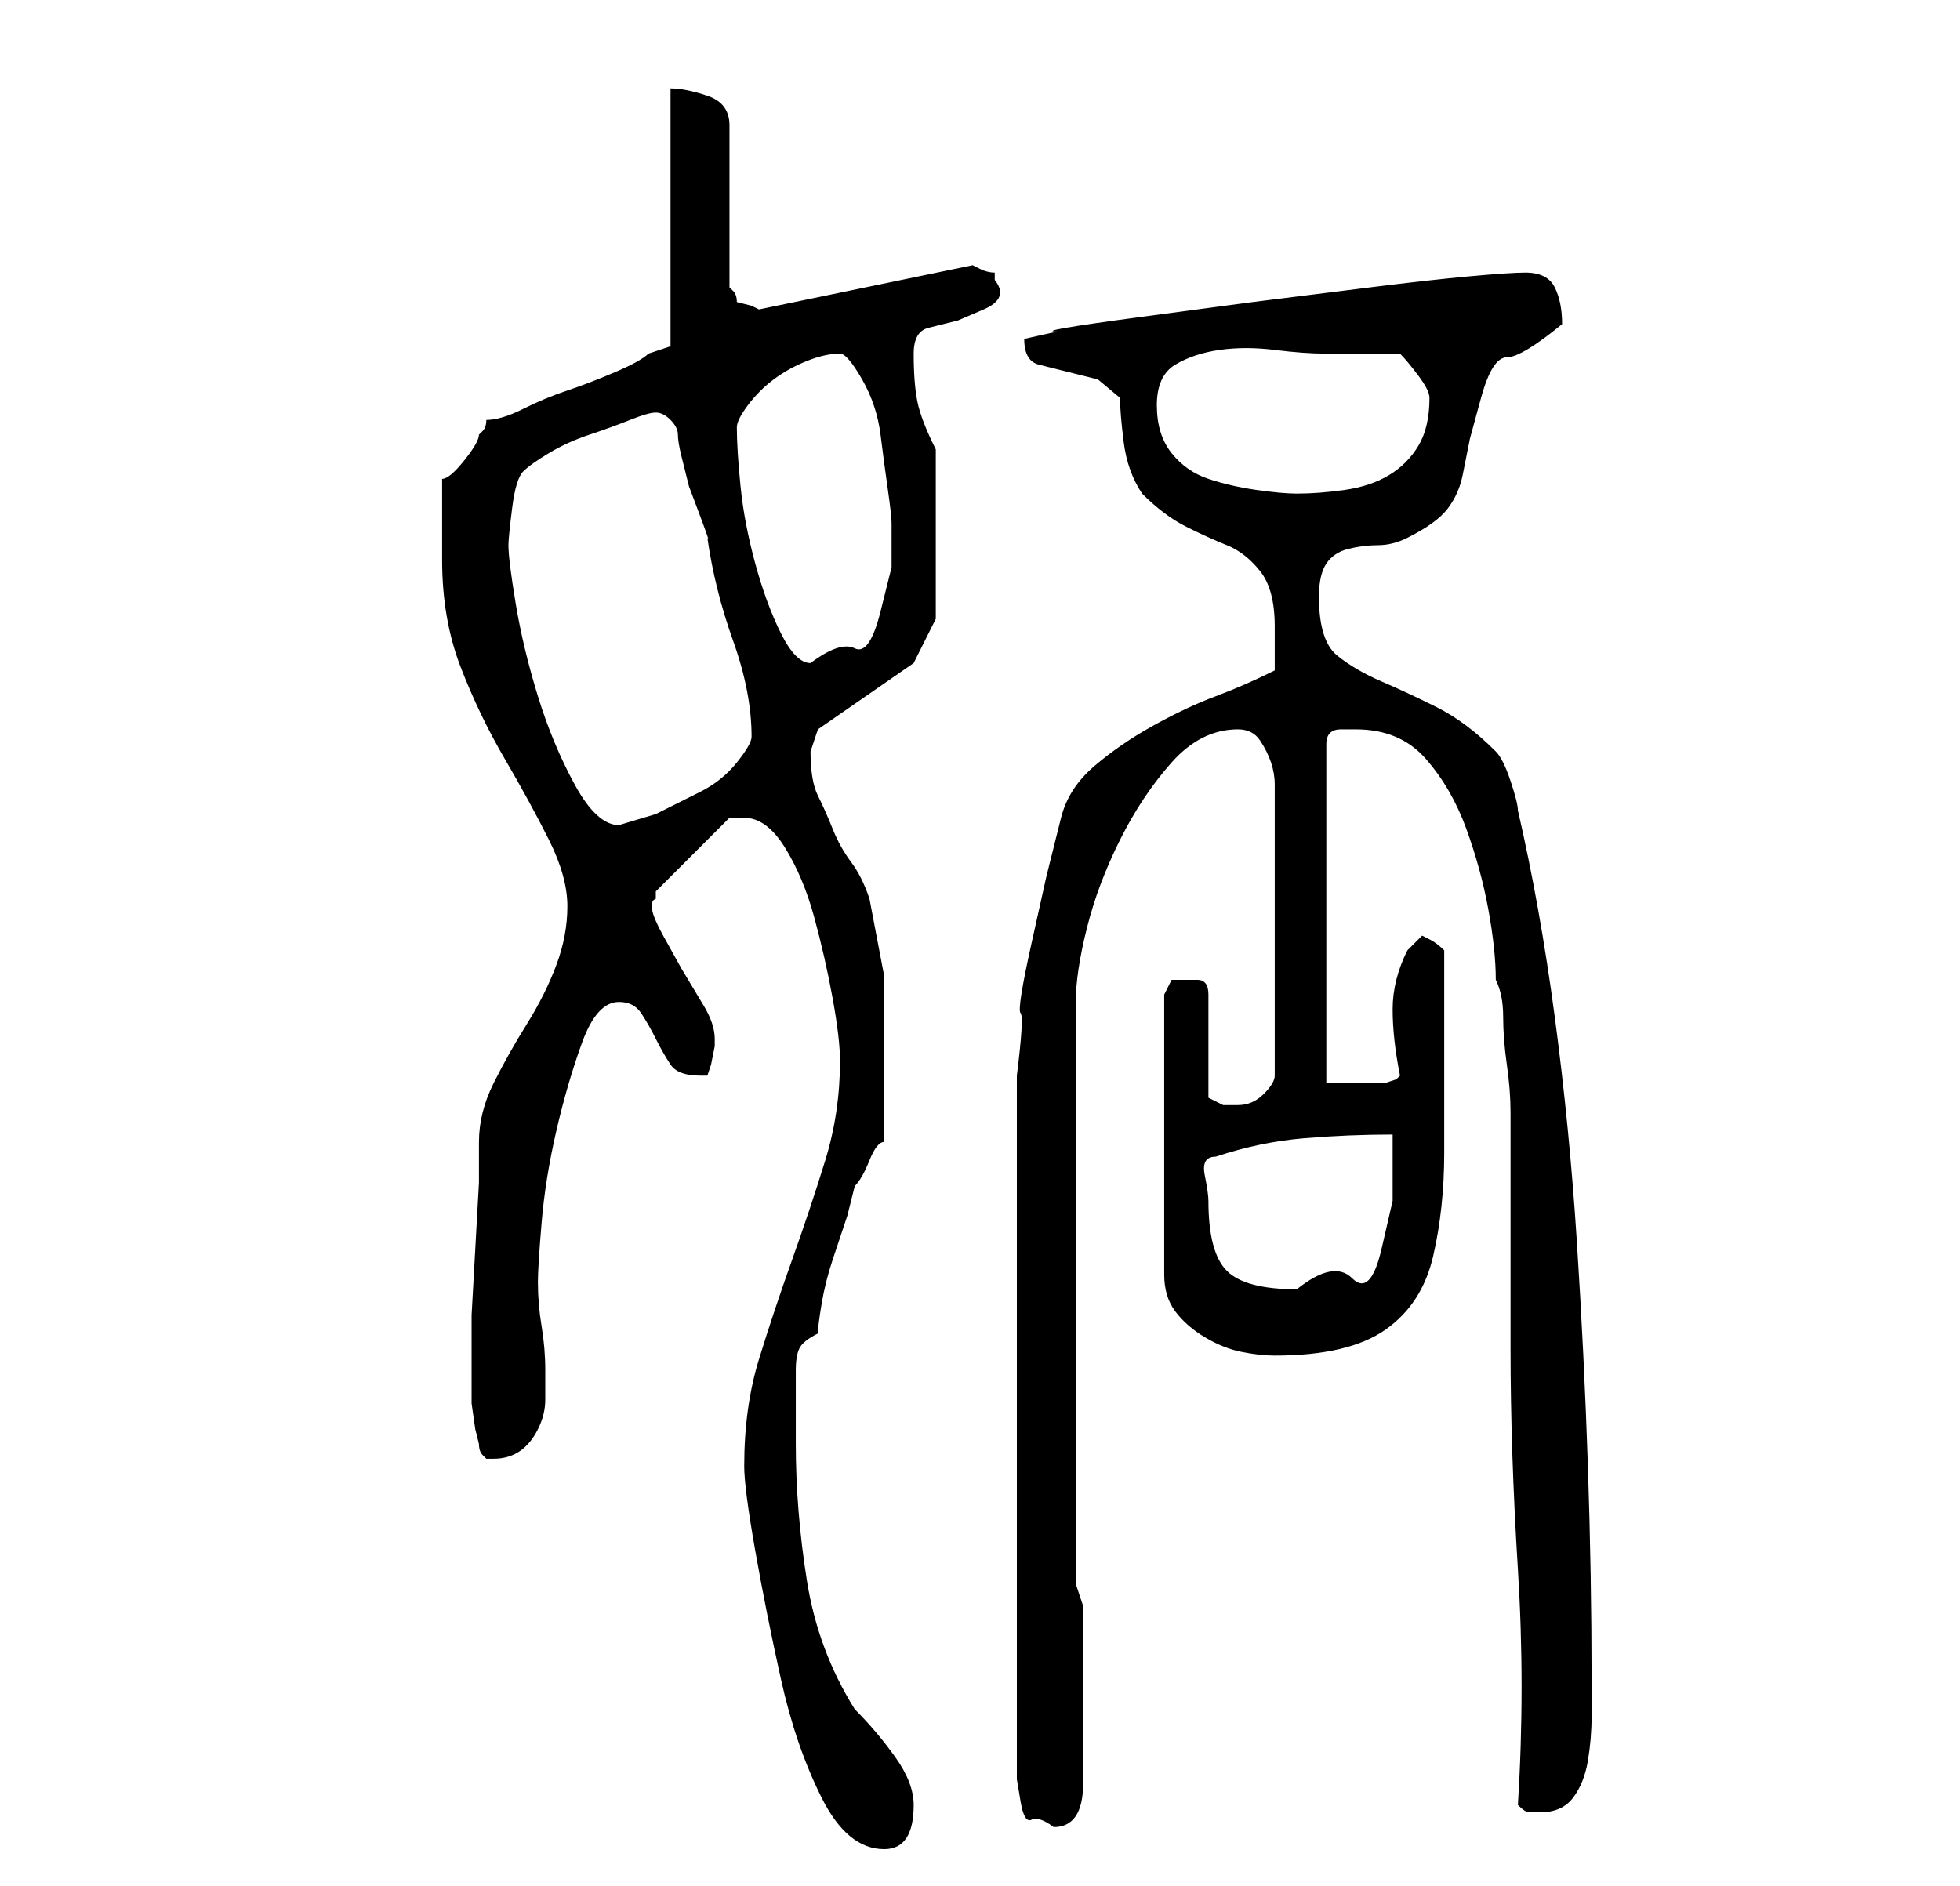 <?xml version="1.0" standalone="no"?>
<!DOCTYPE svg PUBLIC "-//W3C//DTD SVG 1.1//EN" "http://www.w3.org/Graphics/SVG/1.1/DTD/svg11.dtd" >
<svg xmlns="http://www.w3.org/2000/svg" xmlns:xlink="http://www.w3.org/1999/xlink" version="1.1" viewBox="-10 0 266 256">
   <path fill="currentColor"
d="M91 199q0 3 1.5 11.5t3.5 17.5t5.5 16t8.5 7q2 0 3 -1.5t1 -4.5t-2.5 -6.5t-5.5 -6.5q-5 -8 -6.5 -17.5t-1.5 -18.5v-10q0 -2 0.5 -3t2.5 -2q0 -1 0.5 -4t1.5 -6l2 -6t1 -4q1 -1 2 -3.5t2 -2.5v-3v-4v-4v-2v-9.5t-2 -10.5q-1 -3 -2.5 -5t-2.5 -4.5t-2 -4.5t-1 -6
l0.5 -1.5l0.5 -1.5l13 -9l3 -6v-23q-2 -4 -2.5 -6.5t-0.5 -6.5q0 -3 2 -3.5l4 -1t3.5 -1.5t1.5 -4v-1q-1 0 -2 -0.5l-1 -0.5l-29 6l-1 -0.5t-2 -0.5q0 -1 -0.5 -1.5l-0.5 -0.5v-22q0 -3 -3 -4t-5 -1v35l-1.5 0.5l-1.5 0.5q-1 1 -4.5 2.5t-6.5 2.5t-6 2.5t-5 1.5
q0 1 -0.5 1.5l-0.5 0.5q0 1 -2 3.5t-3 2.5v5.5v5.5q0 8 2.5 14.5t6 12.5t6 11t2.5 9t-1.5 8t-4 8t-4.5 8t-2 8v5.5t-0.5 9t-0.5 9v5.5v3v3.5t0.5 3.5l0.5 2q0 1 0.5 1.5l0.5 0.5h1v0q2 0 3.5 -1t2.5 -3t1 -4v-4q0 -3 -0.5 -6t-0.5 -6q0 -2 0.5 -8t2 -12.5t3.5 -12t5 -5.5
q2 0 3 1.5t2 3.5t2 3.5t4 1.5h1l0.5 -1.5t0.5 -2.5v0v-1q0 -2 -1.5 -4.5l-3 -5t-2.5 -4.5t-1 -5v-1v0l10 -10h1h1q3 0 5.5 4t4 9.5t2.5 11t1 8.5q0 7 -2 13.5t-4.5 13.5t-4.5 13.5t-2 14.5zM163 91q-4 2 -8 3.5t-8.5 4t-8 5.5t-4.5 7l-2 8t-2 9t-1.5 9.5t-0.5 8.5v92v3.5
t0.5 3t1.5 2.5t3 1q4 0 4 -6v-24l-1 -3v-79q0 -4 1.5 -10t4.5 -12t7 -10.5t9 -4.5q2 0 3 1.5t1.5 3t0.5 3v2.5v37q0 1 -1.5 2.5t-3.5 1.5h-2t-2 -1v-14q0 -2 -1.5 -2h-1.5h-2t-1 2v38q0 3 1.5 5t4 3.5t5 2t4.5 0.5q10 0 15 -3.5t6.5 -10t1.5 -14v-16.5v-11q-1 -1 -2 -1.5
l-1 -0.5l-0.5 0.5l-1.5 1.5q-2 4 -2 8t1 9l-0.5 0.5t-1.5 0.5h-4h-4v-46q0 -2 2 -2h2q6 0 9.5 4t5.5 9.5t3 11t1 9.5q1 2 1 5t0.5 6.5t0.5 6.5v4v28q0 14 1 30t0 32q1 1 1.5 1h1.5q3 0 4.5 -2t2 -5t0.5 -6v-5q0 -14 -0.5 -29t-1.5 -30.5t-3 -30.5t-5 -28q0 -1 -1 -4t-2 -4
q-4 -4 -8 -6t-7.5 -3.5t-6 -3.5t-2.5 -8q0 -3 1 -4.5t3 -2t4 -0.5t4 -1q4 -2 5.5 -4t2 -4.5l1 -5t1.5 -5.5t3.5 -5.5t7.5 -4.5q0 -3 -1 -5t-4 -2q-2 0 -7.5 0.5t-13.5 1.5l-16 2t-15 2t-11.5 2l-4.5 1q0 3 2 3.5l4 1l4 1t3 2.5q0 2 0.5 6t2.5 7q3 3 6 4.5t5.5 2.5t4.5 3.5
t2 7.5v6zM154 163q0 -1 -0.5 -3.5t1.5 -2.5q6 -2 12 -2.5t12 -0.5v9t-1.5 6.5t-4 4t-7.5 1.5q-7 0 -9.5 -2.5t-2.5 -9.5zM59 74q0 -1 0.5 -5t1.5 -5t3.5 -2.5t5.5 -2.5t5.5 -2t3.5 -1t2 1t1 2t0.5 3l1 4t1.5 4t1 3q1 7 3.5 14t2.5 13q0 1 -2 3.5t-5 4l-6 3t-5 1.5
q-3 0 -6 -5.5t-5 -12t-3 -12.5t-1 -8zM90 58q0 -1 1.5 -3t3.5 -3.5t4.5 -2.5t4.5 -1q1 0 3 3.5t2.5 7.5t1 7.5t0.5 4.5v6t-1.5 6t-3.5 5t-6 2q-2 0 -4 -4t-3.5 -9.5t-2 -10.5t-0.5 -8zM147 55q0 -4 2.5 -5.5t6 -2t7.5 0t7 0.5h5h5q1 1 2.5 3t1.5 3q0 4 -1.5 6.5t-4 4t-6 2
t-6.5 0.5q-2 0 -5.5 -0.5t-6.5 -1.5t-5 -3.5t-2 -6.5z" />
</svg>
